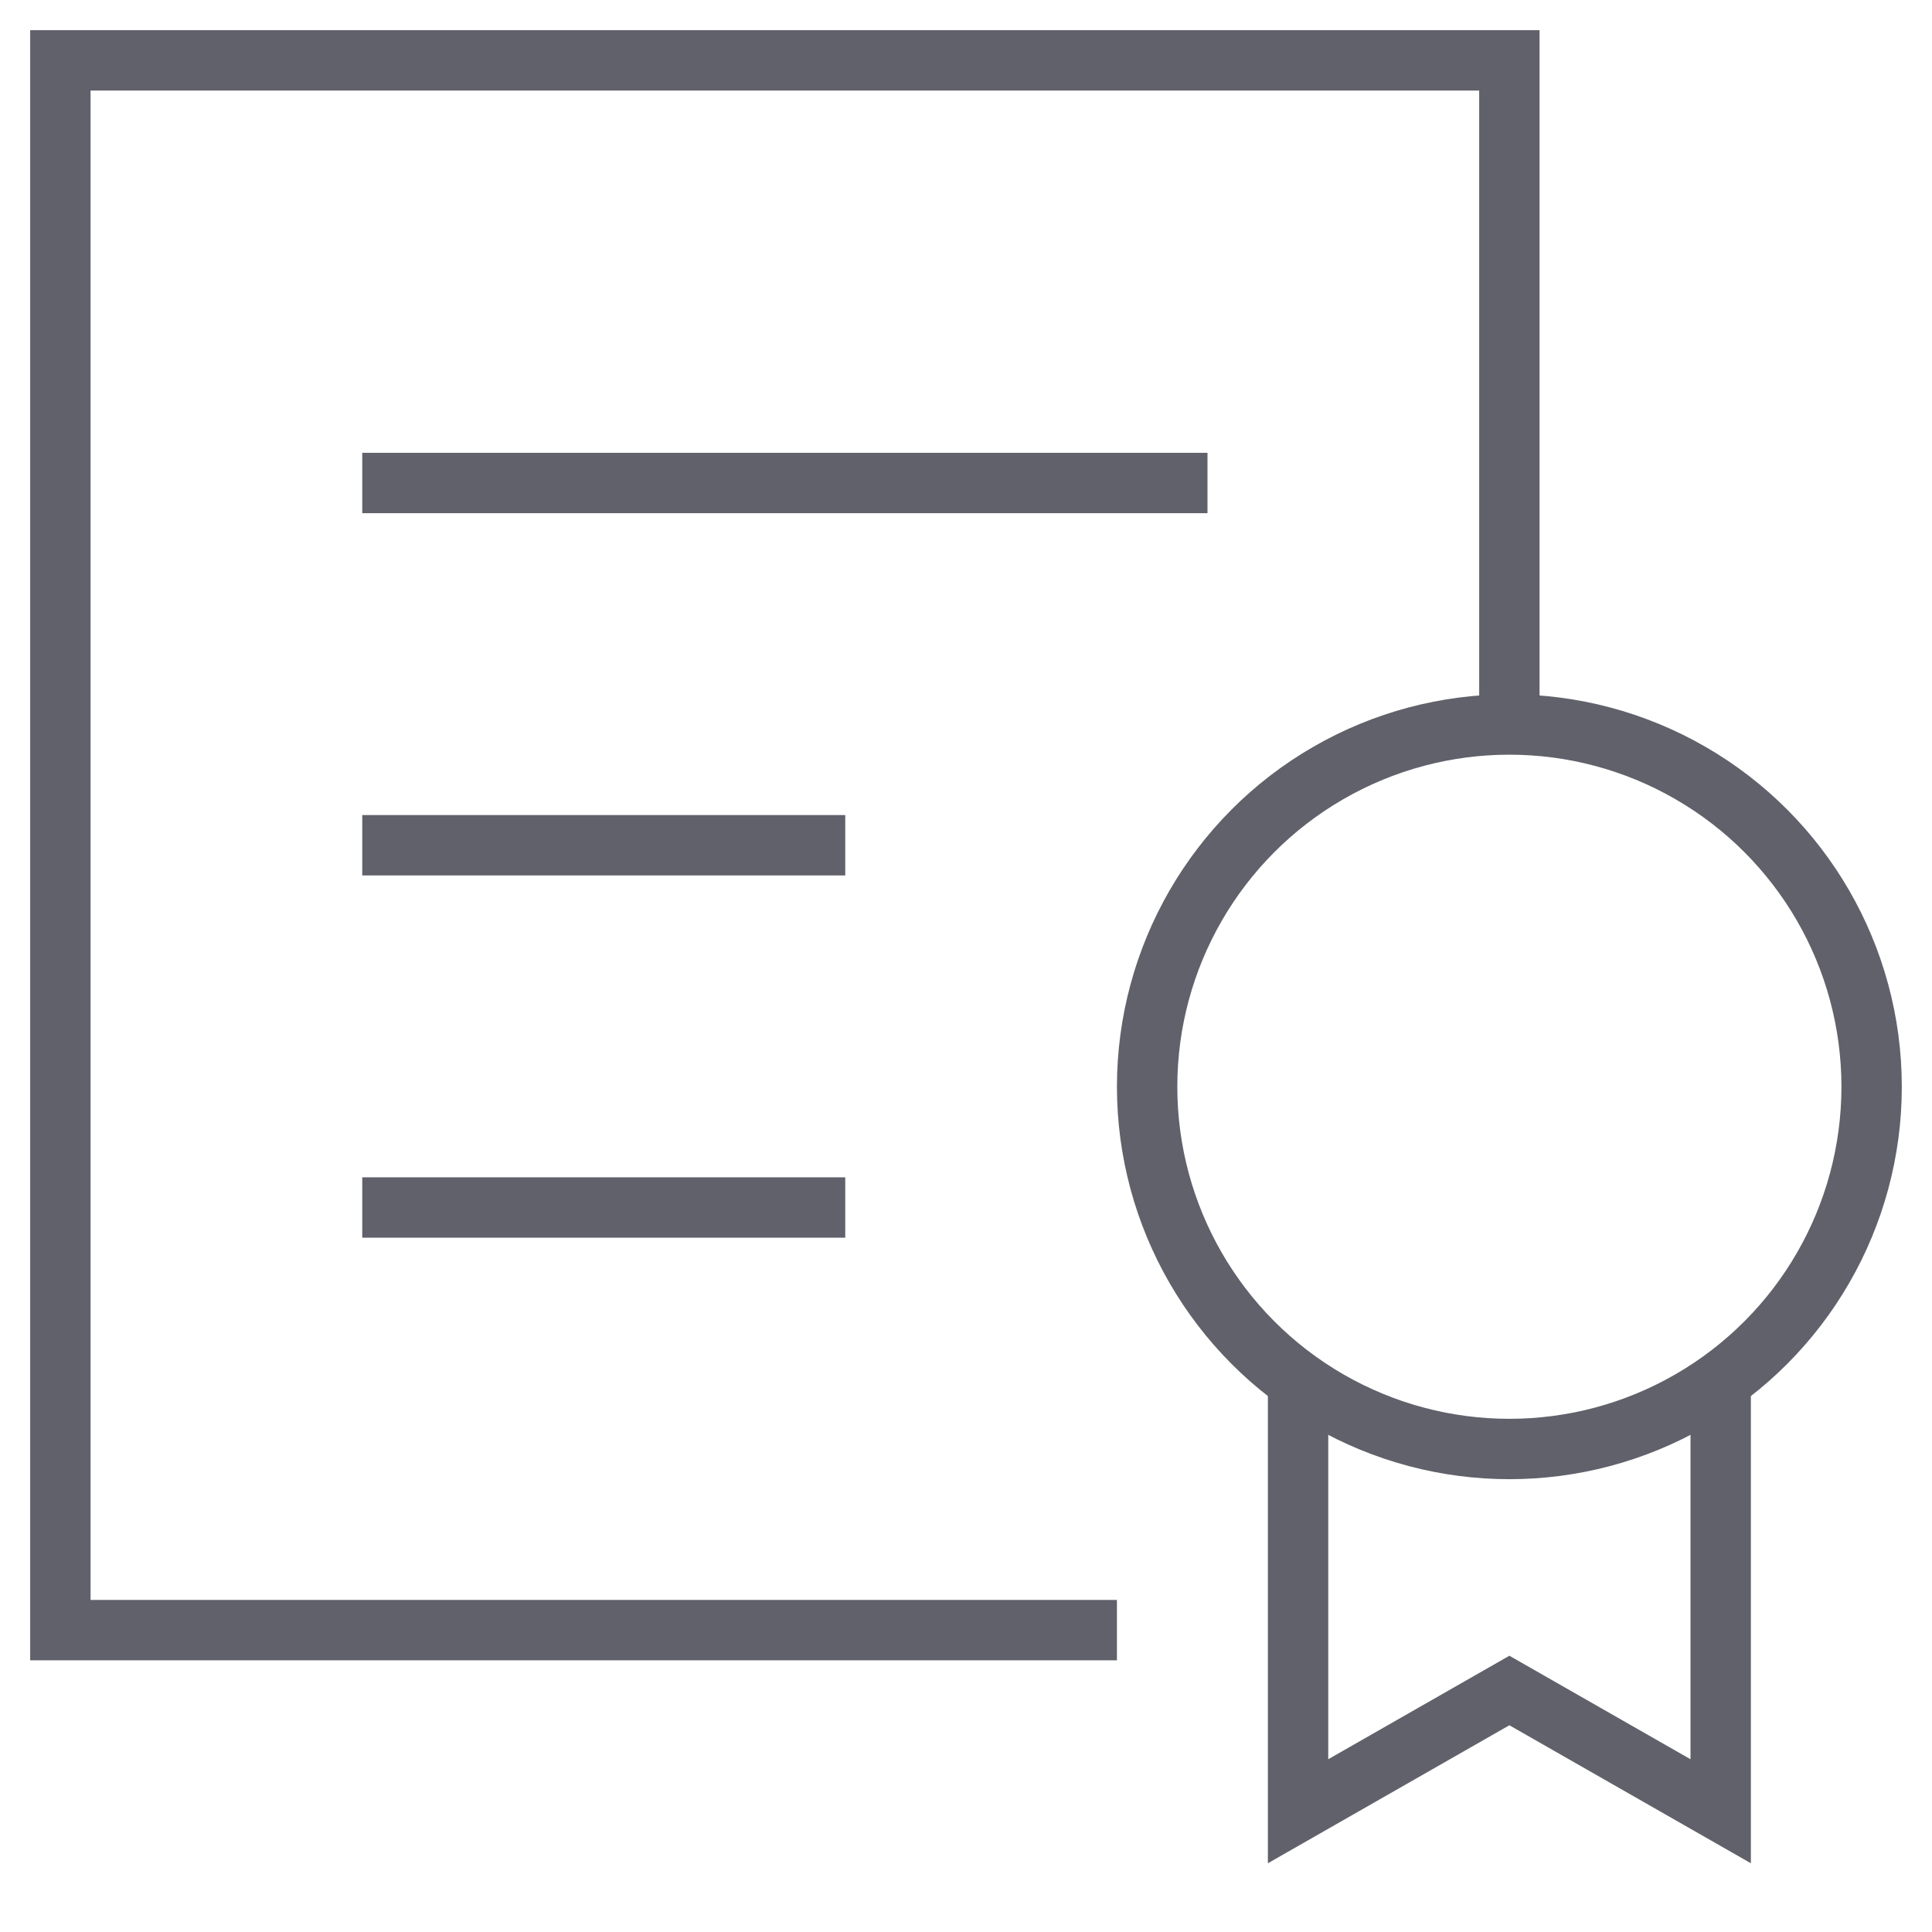 <svg xmlns="http://www.w3.org/2000/svg" height="64" width="64" viewBox="0 0 64 64"><title>award 49 3</title><polyline fill="none" stroke="#61616b" stroke-width="2" points="37,54 2,54 2,2 50,2 50,24 "></polyline> <polyline data-cap="butt" data-color="color-2" fill="none" stroke="#61616b" stroke-width="2" points="57,45.747 57,60 50,56 43,60 43,45.747 "></polyline> <circle data-color="color-2" fill="none" stroke="#61616b" stroke-width="2" cx="50" cy="36" r="12"></circle> <line fill="none" stroke="#61616b" stroke-width="2" x1="12" y1="16" x2="40" y2="16"></line> <line fill="none" stroke="#61616b" stroke-width="2" x1="12" y1="28" x2="28" y2="28"></line> <line fill="none" stroke="#61616b" stroke-width="2" x1="12" y1="40" x2="28" y2="40"></line></svg>